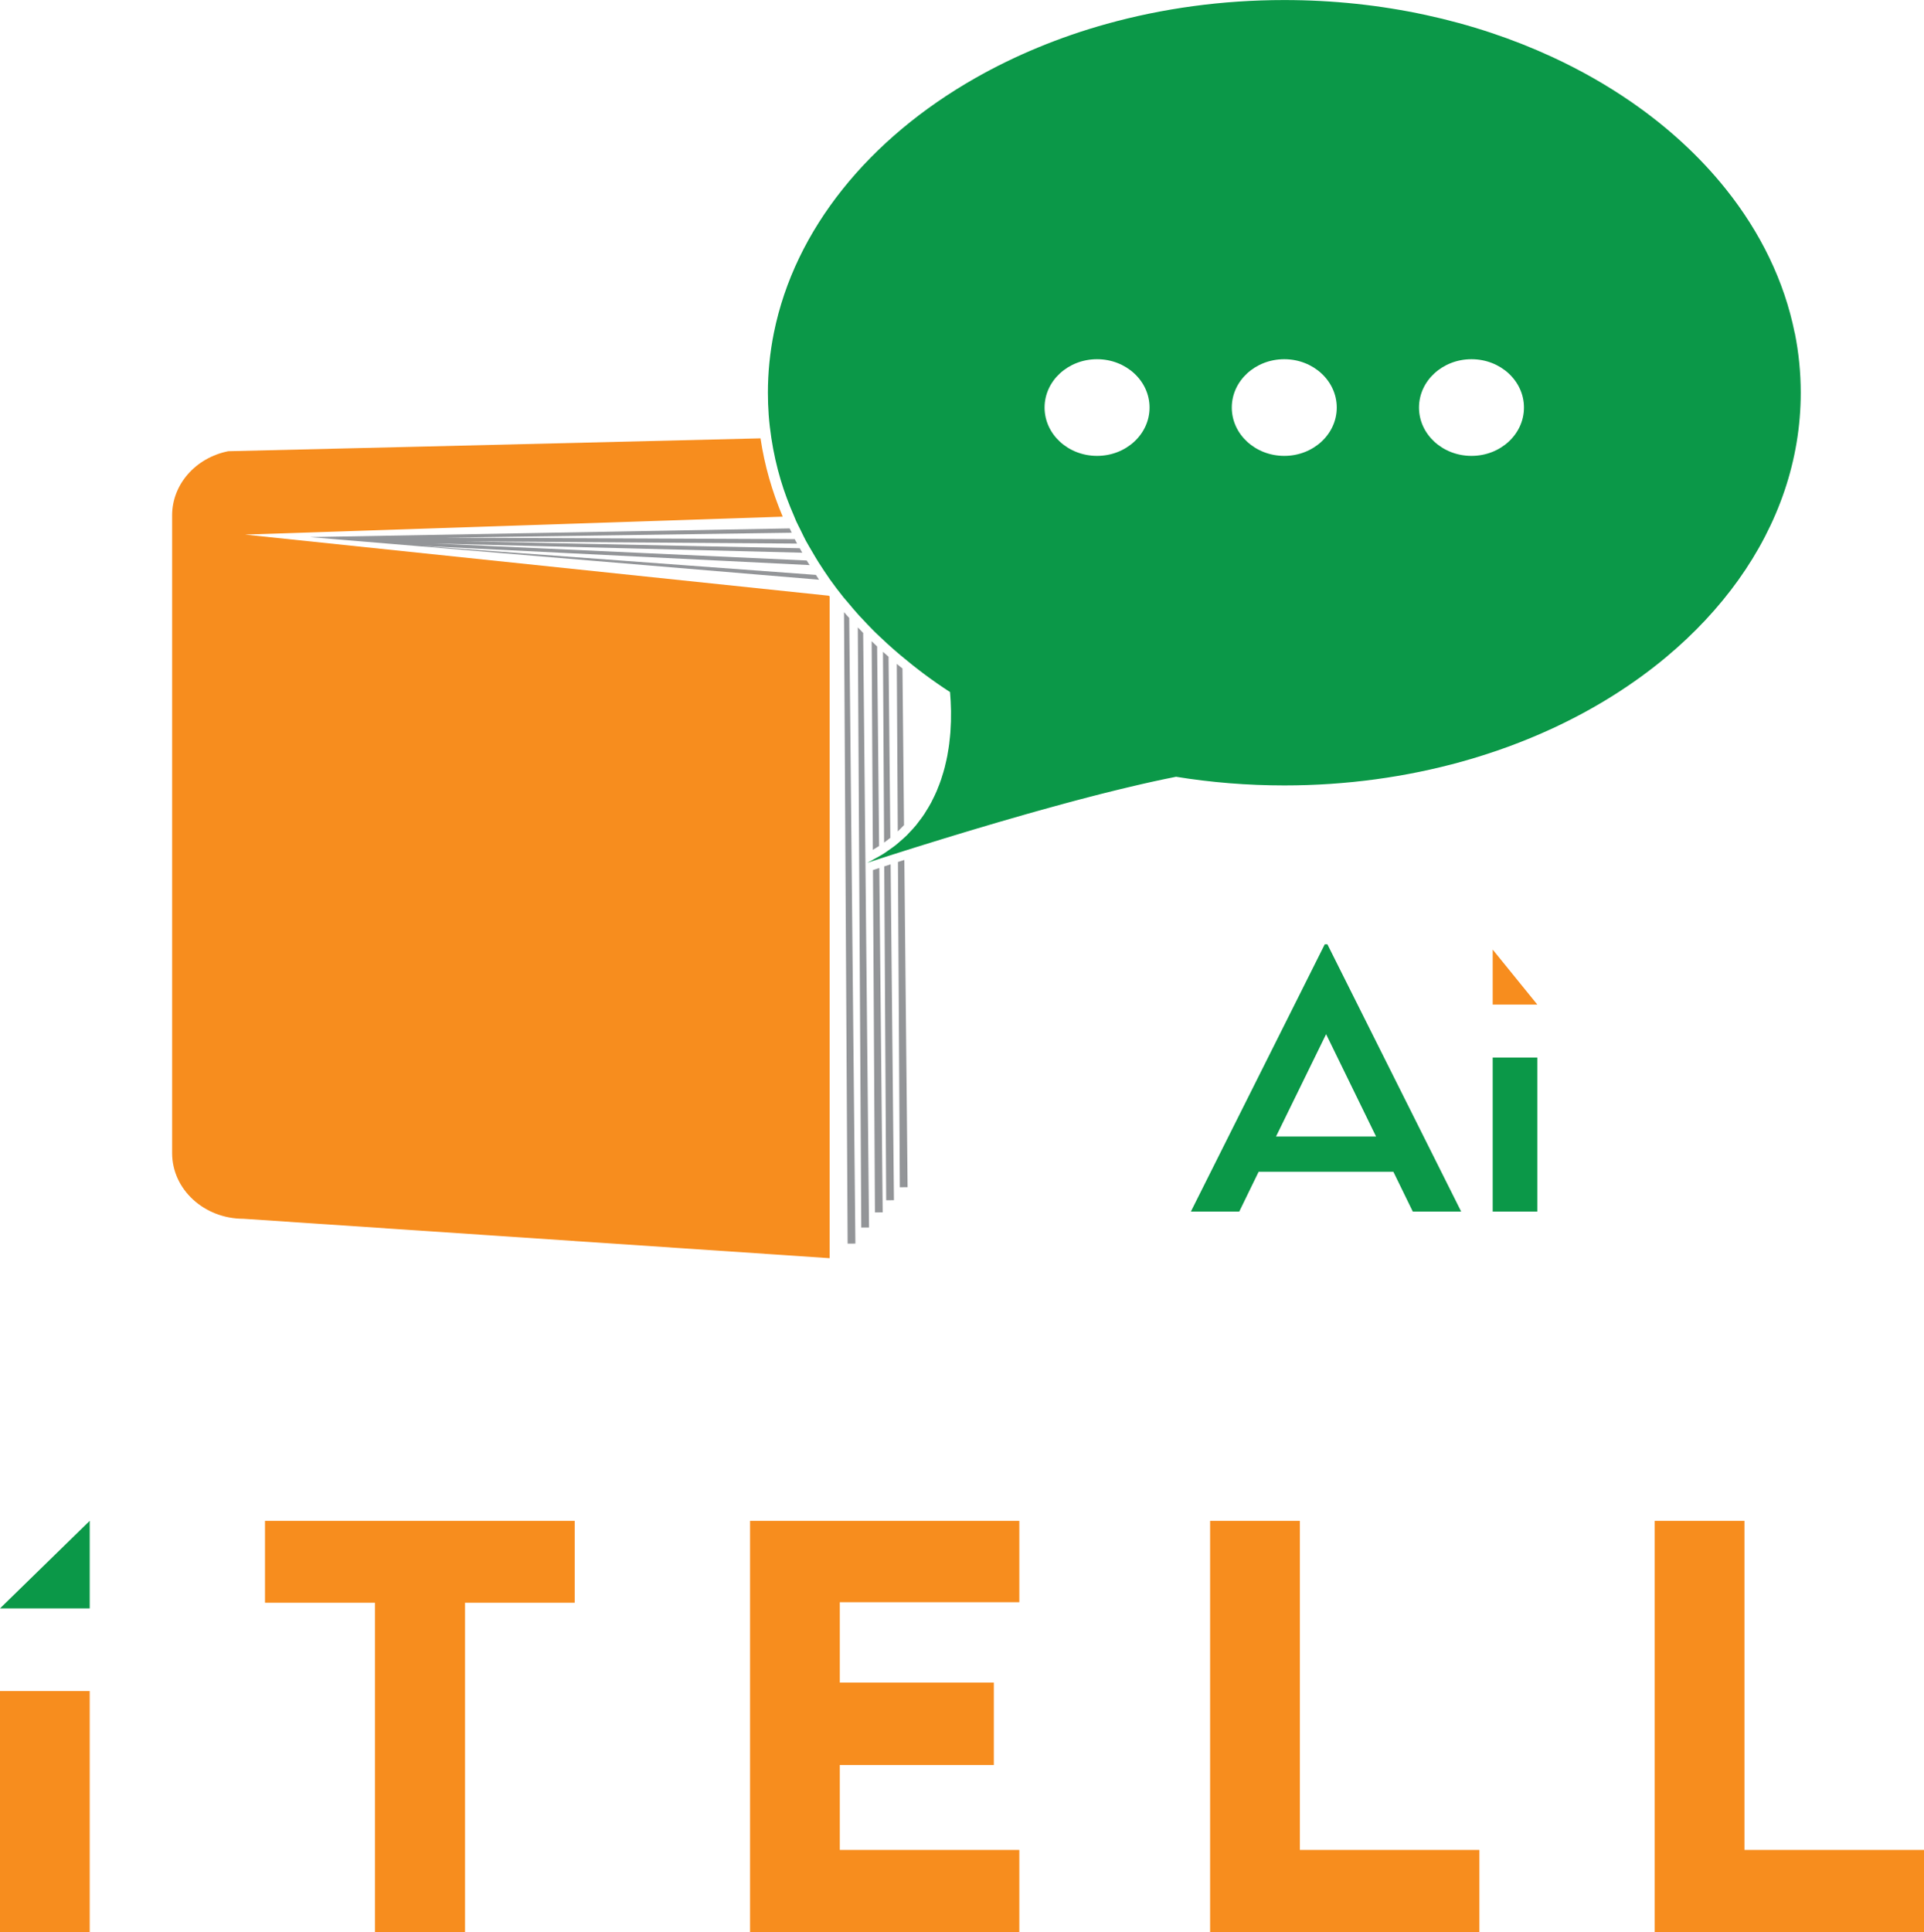 <?xml version="1.0" encoding="UTF-8"?>
<svg id="Layer_1" data-name="Layer 1" xmlns="http://www.w3.org/2000/svg" viewBox="0 0 781.9 785.05">
  <defs>
    <style>
      .cls-1 {
        fill: #0b9848;
      }

      .cls-1, .cls-2, .cls-3 {
        stroke-width: 0px;
      }

      .cls-2 {
        fill: #939598;
      }

      .cls-3 {
        fill: #f78d1e;
      }
    </style>
  </defs>
  <g>
    <polygon class="cls-1" points="36.46 653.54 36.46 617.96 0 653.54 36.46 653.54"/>
    <path class="cls-3" d="m336.9,242.06l-237.34-24.84,218.53-7.28c-4.36-10.3-7.4-20.95-9.02-31.83-78.25,1.96-216.31,5.23-216.31,5.23-13.32,2.67-22.81,13.53-22.81,26.07v259.12c0,14.74,12.98,26.69,28.99,26.69l238.21,16.01V242.41c-.09-.12-.17-.23-.25-.35Z"/>
  </g>
  <g>
    <path class="cls-2" d="m331.59,233.6l-160.29-11.79,156.59,7.75,1.14.07-1.2-1.88-151.44-6.92,148.6,3.73,1.05.04-1.03-1.83-136.14-2.82,134.07.92.98.02-.42-.82c-.06-.12-.13-.24-.19-.35-.06-.11-.12-.21-.17-.32l-.16-.32-141.92-.6,139.76-2h.94s-.84-1.77-.84-1.77l-194.93,3.53,205.66,17.21,1.2.11-1.27-1.96Z"/>
    <path class="cls-2" d="m345.12,251.09l-.52-.56c-.17-.19-.34-.37-.51-.56l-1.09-1.25,1.47,256.04v.56s3.15-.02,3.15-.02l-2.5-254v-.2Z"/>
    <path class="cls-2" d="m350.79,257.19l-.16-.16c-.17-.17-.32-.34-.48-.51-.15-.17-.31-.34-.47-.5l-1.07-1.1,1.4,243.3v.56s3.16-.02,3.16-.02l-2.38-241.35v-.21Z"/>
    <path class="cls-2" d="m356.99,343.93l.27-.17-.8-80.87v-.23l-.18-.16c-.21-.19-.41-.39-.62-.59l-1.43-1.38.48,83.76v1.03s.94-.57.94-.57c.45-.28.9-.55,1.34-.83Z"/>
    <polygon class="cls-2" points="357.34 352.68 354.77 353.53 355.57 492.08 355.57 492.64 358.72 492.62 357.35 353.47 357.34 352.68"/>
    <polygon class="cls-2" points="361.94 351.2 359.35 352.04 360.14 487.14 360.14 487.7 363.29 487.68 361.95 351.99 361.94 351.2"/>
    <path class="cls-2" d="m361.62,340.61l.21-.17-.73-73.36v-.24l-.67-.58c-.19-.16-.37-.32-.56-.49l-1.04-.93.45,76.38v1.16s.99-.74.99-.74c.46-.34.91-.69,1.35-1.04Z"/>
    <polygon class="cls-2" points="367.53 350.2 367.52 349.42 364.92 350.25 365.68 481.86 365.69 482.42 368.84 482.4 367.53 350.2"/>
    <path class="cls-2" d="m367.24,335.43l.15-.16-.63-63.4v-.25s-.2-.17-.2-.17c-.17-.14-.34-.26-.5-.39-.2-.15-.39-.3-.58-.46l-1.03-.85.4,68.09,1.2-1.2c.41-.41.81-.81,1.2-1.23Z"/>
  </g>
  <g>
    <g>
      <rect class="cls-3" y="687.14" width="36.46" height="97.9"/>
      <polygon class="cls-3" points="107.69 651.24 152.39 651.24 152.39 785.05 188.98 785.05 188.98 651.24 233.57 651.24 233.57 617.97 107.69 617.97 107.69 651.24"/>
      <polygon class="cls-3" points="304.81 785.05 414.25 785.05 414.25 751.68 341.29 751.68 341.29 717.16 403.89 717.16 403.89 683.68 341.29 683.68 341.29 651.03 414.25 651.03 414.25 617.97 304.81 617.97 304.81 785.05"/>
      <polygon class="cls-3" points="528.26 617.97 491.78 617.97 491.78 785.05 601.22 785.05 601.22 751.68 528.26 751.68 528.26 617.97"/>
      <polygon class="cls-3" points="708.94 751.68 708.94 617.97 672.46 617.97 672.46 785.05 781.9 785.05 781.9 751.68 708.94 751.68"/>
    </g>
    <path class="cls-1" d="m729.35,135.27c-2.12-10.56-5.61-20.79-10.32-30.56-2.35-4.89-5.01-9.66-7.96-14.31-2.95-4.65-6.18-9.18-9.69-13.56-10.52-13.16-23.46-25.07-38.37-35.37-4.97-3.43-10.16-6.69-15.54-9.75-5.39-3.06-10.97-5.93-16.74-8.6-31.73-14.66-68.97-23.1-108.81-23.1-25.35,0-49.65,3.42-72.15,9.68-9.64,2.68-18.95,5.89-27.87,9.58-8.92,3.68-17.45,7.85-25.53,12.44-5.39,3.06-10.57,6.32-15.54,9.75-4.97,3.43-9.72,7.05-14.24,10.83-9.03,7.56-17.12,15.77-24.13,24.55-3.51,4.39-6.74,8.91-9.69,13.56-2.95,4.65-5.61,9.43-7.96,14.31-1.18,2.44-2.28,4.92-3.3,7.41-2.04,5-3.77,10.1-5.17,15.29-.7,2.6-1.31,5.22-1.85,7.86-1.59,7.92-2.42,16.04-2.42,24.3,0,3.05.11,6.07.33,9.07.23,3.14.6,6.26,1.07,9.35.87,5.77,2.14,11.45,3.8,17.02,1.5,5.02,3.36,9.94,5.47,14.77.28.65.52,1.32.81,1.96.54,1.18,1.16,2.33,1.73,3.49.11.22.22.44.32.66.63,1.27,1.22,2.56,1.89,3.81.02.04.04.08.06.11.1.19.23.38.33.57.56,1.04,1.19,2.05,1.78,3.08.13.23.27.47.41.7.86,1.47,1.71,2.95,2.63,4.4.16.25.33.49.49.74,1.14,1.78,2.3,3.55,3.52,5.29.18.26.34.52.53.78,1.76,2.48,3.61,4.92,5.54,7.32.26.33.55.64.82.96.28.34.58.67.87,1.01,1.55,1.86,3.11,3.72,4.75,5.53.3.33.62.64.92.96,1.53,1.66,3.08,3.3,4.69,4.91.33.33.65.66.98.98,1.18,1.16,2.42,2.27,3.63,3.41.34.32.68.64,1.02.96,1.5,1.37,3.03,2.72,4.59,4.05.35.3.71.6,1.07.9,6.24,5.26,12.87,10.24,19.97,14.83.1,1.17.19,2.41.26,3.7.03.64.04,1.34.07,2.01.02.66.06,1.3.07,1.99.01.95,0,1.94-.02,2.92,0,.45,0,.87-.01,1.33-.03,1.11-.1,2.25-.17,3.4-.02.36-.03.7-.06,1.06-.09,1.22-.23,2.47-.38,3.72-.04.31-.05.6-.09.91-.17,1.31-.39,2.65-.63,3.98-.05.25-.07.5-.12.76-.25,1.34-.57,2.69-.9,4.04-.06.26-.11.52-.18.78-.35,1.35-.76,2.7-1.2,4.05-.08.26-.15.52-.24.78-.45,1.33-.96,2.65-1.5,3.96-.12.28-.21.56-.33.84-.55,1.29-1.18,2.56-1.82,3.82-.15.3-.28.61-.45.91-.66,1.24-1.4,2.44-2.17,3.65-.2.32-.37.64-.58.95-.77,1.17-1.63,2.3-2.51,3.42-.26.33-.49.68-.76,1.01-.89,1.08-1.86,2.13-2.86,3.16-.33.34-.63.7-.97,1.04-.54.53-1.12,1.05-1.69,1.56-.44.4-.9.78-1.36,1.17-.05.04-.1.09-.15.13-.42.35-.8.72-1.23,1.06-.89.71-1.86,1.38-2.82,2.05-.24.17-.48.33-.72.5-.22.15-.41.31-.63.45-.3.2-.59.41-.9.6-.75.48-1.55.92-2.34,1.37-.43.25-.89.49-1.34.73-.07.04-.14.07-.2.11-.51.28-.97.59-1.49.85v-.04c-.41.21-.77.44-1.19.65,0,0,.44-.14,1.19-.39.14-.05.34-.11.51-.17.1-.03.17-.06.28-.09.28-.09.58-.19.92-.3.15-.05.29-.1.46-.15.02,0,.03,0,.05-.02.26-.09.55-.18.84-.27.1-.03.2-.06.3-.1.28-.09.55-.18.86-.28.13-.04.29-.09.42-.14.53-.17,1.06-.34,1.65-.53.12-.04.27-.09.4-.13.31-.1.64-.21.96-.31.33-.1.63-.2.97-.31.19-.06.4-.13.59-.19.84-.27,1.72-.55,2.65-.84.45-.14.91-.29,1.38-.44.42-.13.83-.26,1.26-.4.21-.07.43-.14.65-.2.87-.27,1.76-.56,2.69-.85.2-.06.41-.13.61-.19.97-.3,1.96-.61,2.99-.93.25-.08.5-.16.75-.23.94-.29,1.9-.59,2.89-.9.37-.11.74-.23,1.11-.34,1-.31,2.01-.62,3.04-.94.29-.09.59-.18.88-.27,1.08-.33,2.19-.67,3.31-1.01.34-.1.67-.21,1.02-.31,1.09-.33,2.2-.67,3.33-1.01.38-.11.75-.23,1.13-.34,1.13-.34,2.27-.68,3.43-1.03.38-.11.76-.23,1.14-.34,1.31-.39,2.64-.79,3.99-1.18.21-.06.42-.12.63-.19,1.57-.46,3.15-.93,4.75-1.4.02,0,.05-.01.07-.02,3.32-.97,6.7-1.94,10.13-2.92.02,0,.04-.01.06-.02,1.66-.47,3.33-.94,5.01-1.41.23-.07.47-.13.7-.19,1.44-.4,2.88-.8,4.32-1.2.45-.12.89-.24,1.34-.37,1.25-.34,2.5-.69,3.76-1.03.53-.14,1.05-.28,1.58-.43,1.15-.31,2.3-.62,3.45-.93.62-.17,1.24-.33,1.86-.49,1.1-.29,2.19-.58,3.28-.86.61-.16,1.22-.32,1.82-.47,1.09-.28,2.18-.56,3.26-.84.63-.16,1.25-.32,1.87-.47,1.06-.27,2.12-.53,3.18-.79.63-.16,1.25-.31,1.87-.46,1.06-.26,2.1-.51,3.15-.76.61-.15,1.23-.3,1.84-.44,1.03-.24,2.05-.48,3.06-.72.62-.14,1.23-.29,1.84-.43,1.05-.24,2.08-.47,3.11-.7.55-.12,1.11-.25,1.66-.37,1.12-.25,2.22-.48,3.31-.71.45-.1.91-.2,1.36-.29,1.53-.32,3.04-.63,4.53-.92,14.19,2.3,28.91,3.52,44.01,3.52,25.35,0,49.65-3.42,72.15-9.68,6.43-1.79,12.71-3.81,18.83-6.05s12.07-4.7,17.84-7.37c8.65-4,16.9-8.46,24.67-13.34,7.77-4.88,15.08-10.17,21.85-15.84,11.29-9.45,21.11-19.93,29.19-31.23,16.15-22.61,25.33-48.52,25.33-76.06,0-8.26-.83-16.38-2.42-24.3Zm-283.51,49.97c-11.78,0-21.33-8.79-21.33-19.64s9.55-19.64,21.33-19.64,21.33,8.79,21.33,19.64-9.55,19.64-21.33,19.64Zm76.08,0c-11.78,0-21.33-8.79-21.33-19.64s9.55-19.64,21.33-19.64,21.33,8.79,21.33,19.64-9.55,19.64-21.33,19.64Zm76.08,0c-11.78,0-21.33-8.79-21.33-19.64s9.55-19.64,21.33-19.64,21.33,8.79,21.33,19.64-9.55,19.64-21.33,19.64Z"/>
  </g>
  <g>
    <path class="cls-1" d="m539.45,383.69h-1.07l-54.42,108.61h19.66l7.88-16.18h54.76l7.89,16.18h19.66l-54.37-108.61Zm-20.88,78.1l20.35-41.58,20.3,41.58h-40.64Z"/>
    <g>
      <polygon class="cls-3" points="606.62 385.84 606.62 408.2 624.77 408.2 606.62 385.84"/>
      <rect class="cls-1" x="606.62" y="429.71" width="18.15" height="62.6"/>
    </g>
  </g>
</svg>